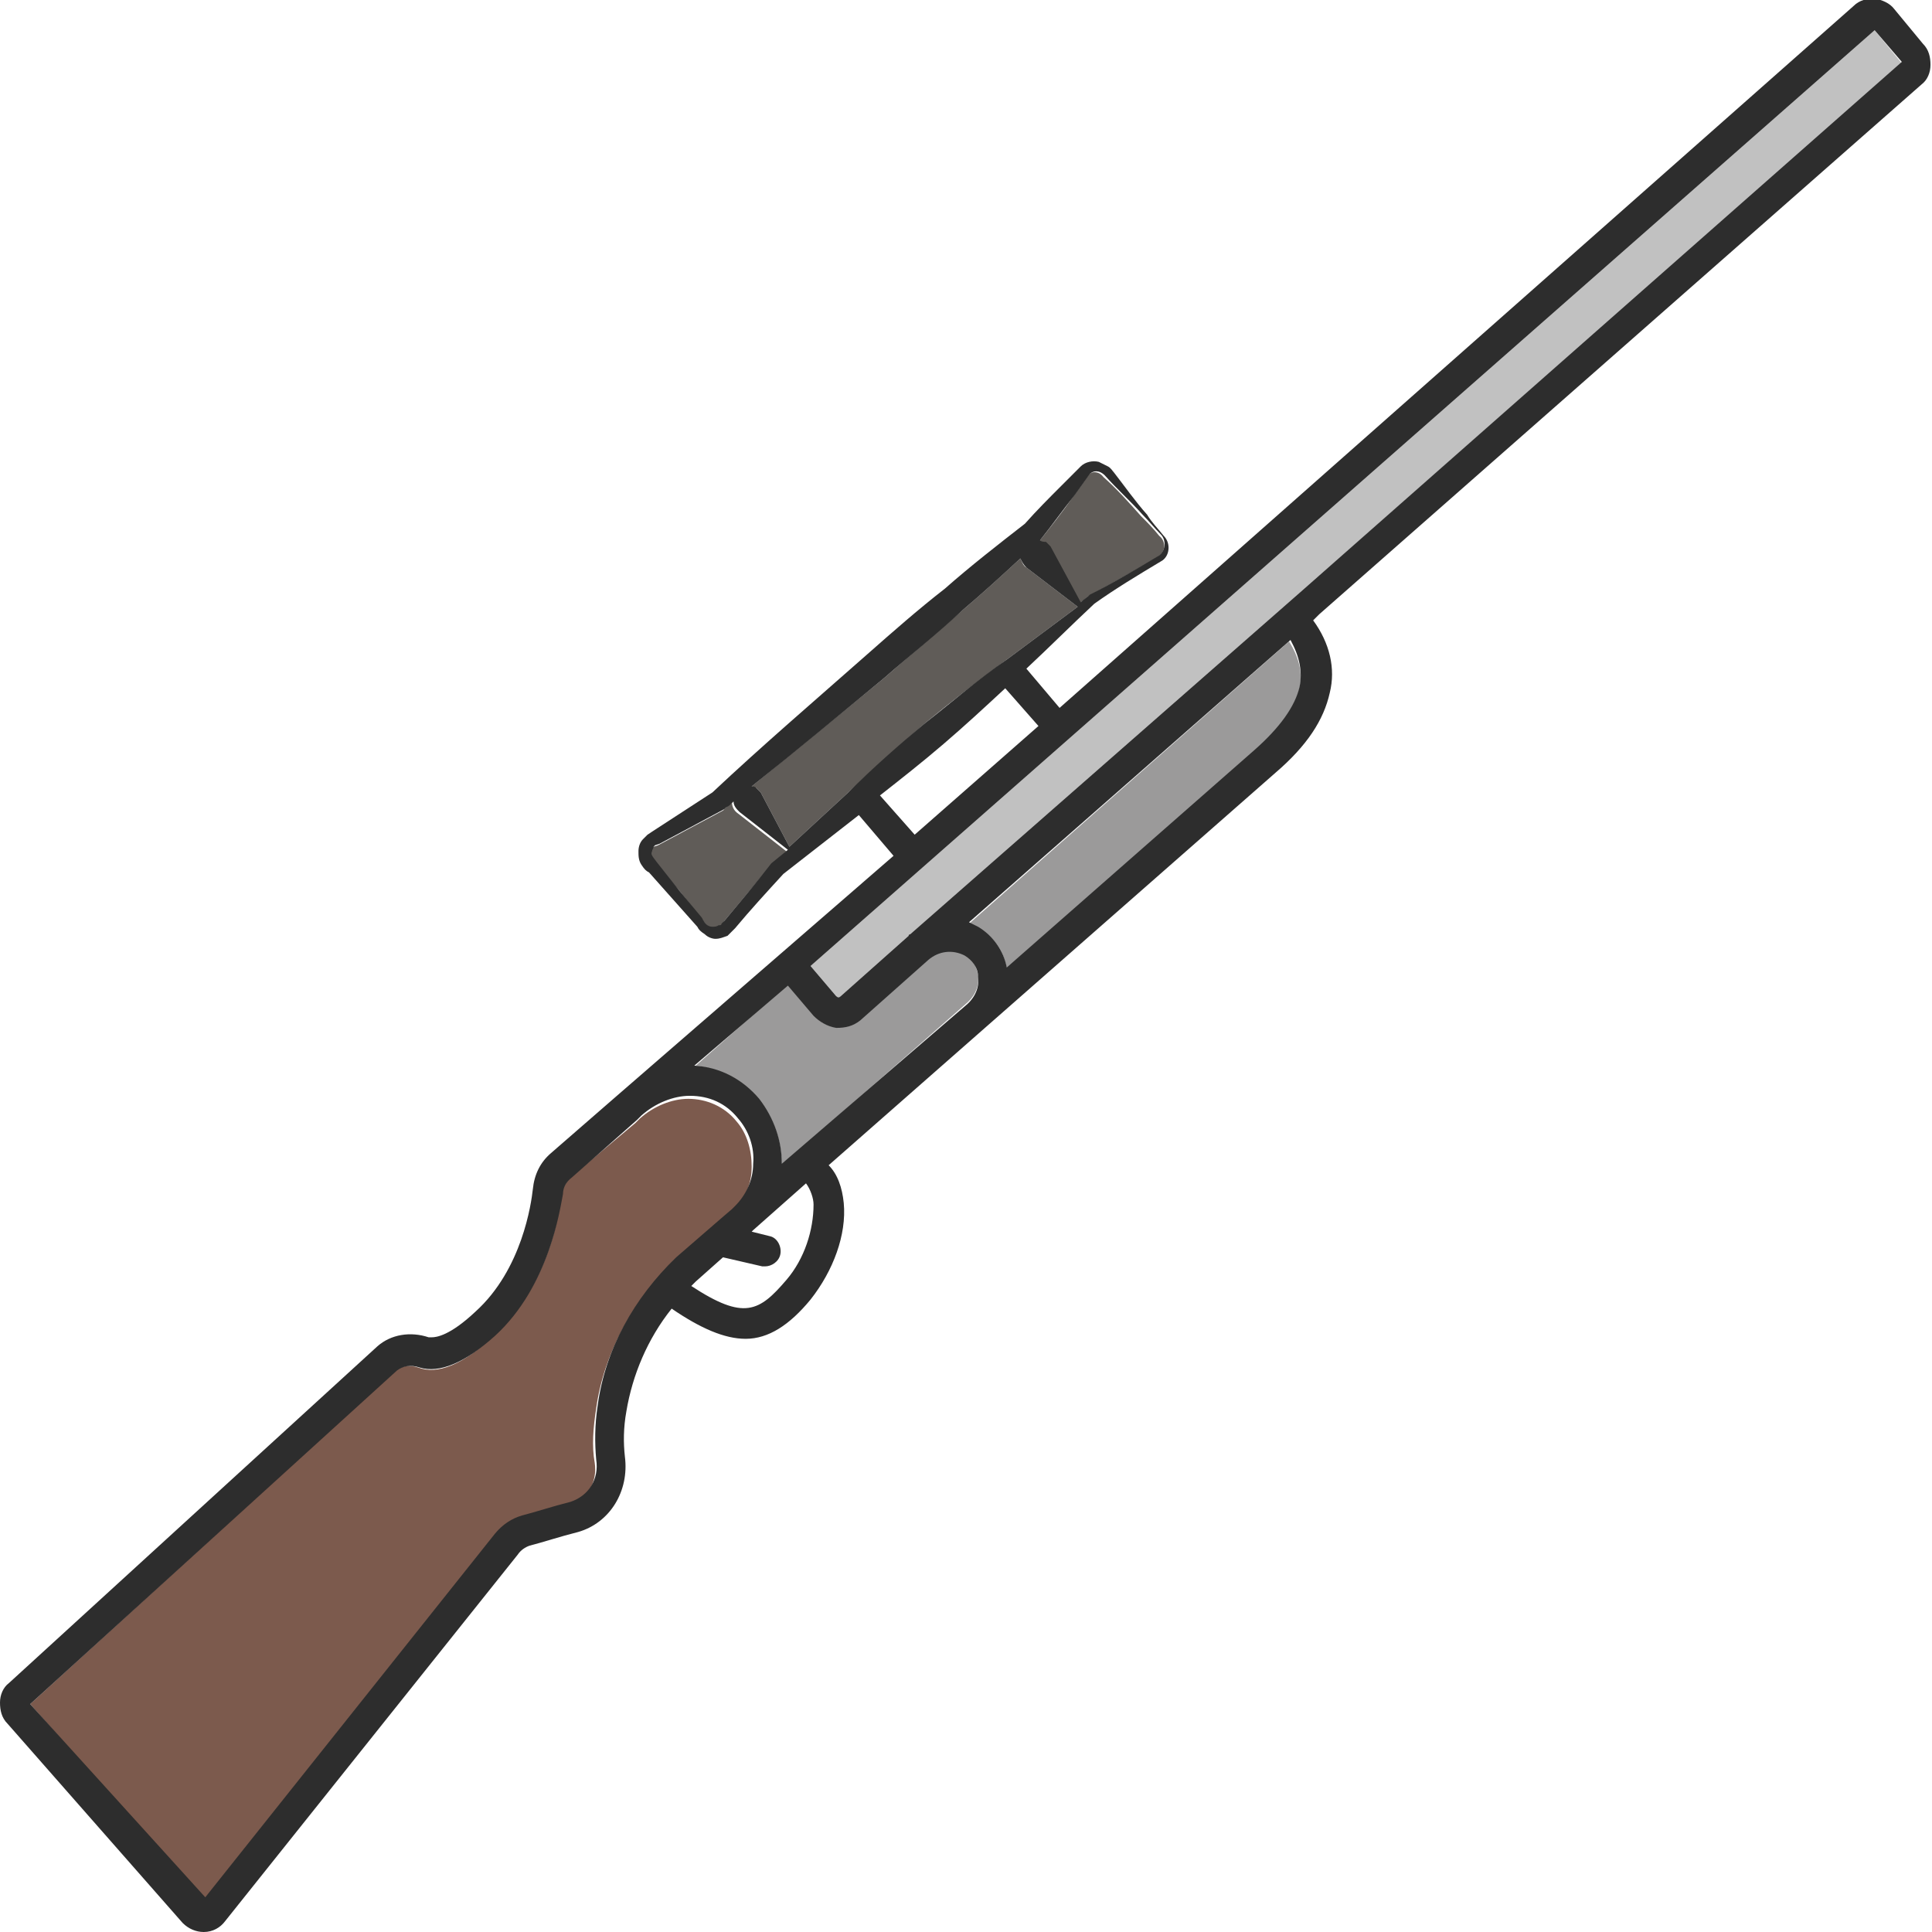 <?xml version="1.0" encoding="utf-8"?>
<!-- Generator: Adobe Illustrator 24.1.2, SVG Export Plug-In . SVG Version: 6.00 Build 0)  -->
<svg version="1.1" id="Layer_1" xmlns="http://www.w3.org/2000/svg" xmlns:xlink="http://www.w3.org/1999/xlink" x="0px" y="0px"
	 viewBox="0 0 128 128" style="enable-background:new 0 0 128 128;" xml:space="preserve">
<style type="text/css">
	.st0{fill:#605C58;}
	.st1{fill:#9B9A9A;}
	.st2{fill:#7C5A4D;}
	.st3{fill:#C1C1C1;}
	.st4{fill:#2D2D2D;}
</style>
<g>
	<path class="st0" d="M66.7,43.7c1.6-1.2,3.1-2.3,4.7-3.5L68,37.6c-0.2-0.1-0.3-0.4-0.4-0.6c-1.2,1.1-2.5,2.3-3.8,3.4
		c-1.7,1.5-3.5,3-5.2,4.5c-2.9,2.4-5.9,4.8-8.8,7.2c0.1,0,0.2,0.1,0.3,0.1c0.1,0.1,0.2,0.2,0.3,0.3l1.9,3.6l3.9-3.6
		c1.7-1.6,3.4-3.1,5.1-4.6C63,46.5,64.8,45.1,66.7,43.7z"/>
	<path class="st1" d="M50.3,72.9c1,1.2,1.5,2.8,1.5,4.3L64,66.5c0.6-0.5,0.9-1.2,0.8-1.9c-0.1-0.6-0.4-1.1-0.9-1.4
		c-0.8-0.4-1.7-0.3-2.4,0.3l-4.5,4c-0.4,0.4-1,0.6-1.6,0.5c-0.6,0-1.1-0.3-1.5-0.8l-1.7-2l-6.1,5.4C47.7,70.8,49.2,71.6,50.3,72.9z"
		/>
	<path class="st1" d="M64.2,61.2c0.2,0.1,0.4,0.1,0.6,0.3c1.1,0.6,1.7,1.5,1.9,2.7l16.4-14.4c1.7-1.5,2.7-2.9,3-4.2
		c0.2-1,0-2-0.7-3.1L64.2,61.2z"/>
	<path class="st0" d="M48.5,53.2c-0.2,0.1-0.3,0.2-0.5,0.4l-0.1,0.1l0,0l-4.3,2.3l-0.3,0.1c0,0-0.1,0-0.1,0.1
		c-0.1,0.1-0.1,0.2-0.1,0.3c0,0.2,0,0.3,0.3,0.7L45,59l1.5,1.9c0.3,0.4,0.4,0.5,0.7,0.6c0.1,0,0.3,0,0.4-0.1c0.1,0,0.1-0.1,0.2-0.1
		L48,61c1-1.2,2.1-2.5,3.1-3.7l0,0l0,0l1-0.9l-3.2-2.5C48.6,53.7,48.5,53.4,48.5,53.2z"/>
	<path class="st2" d="M32.7,101.8c0.5-0.6,1.1-1,1.8-1.2c0.8-0.2,2-0.6,3.2-0.9c1.2-0.3,1.9-1.5,1.7-2.8c-0.2-1.1-0.1-2.3,0.1-3.6
		c0.5-3.6,2.4-7.1,5.2-9.8l3-2.6c0,0,0,0,0,0l0.7-0.6l0.2-0.2c0.8-0.7,1.2-1.7,1.2-2.8c0-1.1-0.3-2.2-1-3c-0.8-1-2-1.5-3.2-1.5
		c-1.1,0-2.3,0.5-3.2,1.3l-0.3,0.3c0,0,0,0,0,0L37.8,78c-0.3,0.3-0.5,0.7-0.6,1.1c-0.1,1-0.8,6.1-4.5,9.4c-2,1.9-3.7,2.6-5,2.1
		c-0.6-0.2-1.1-0.1-1.5,0.2L2,112.9l11.5,13L32.7,101.8z"/>
	<path class="st3" d="M55.7,66l4.5-4c0,0,0.1,0,0.1-0.1c0,0,0,0,0,0l26-22.8c0,0,0,0,0,0L126,4.2L124.2,2L53.7,64l1.7,2
		C55.4,66.1,55.6,66.1,55.7,66z"/>
	<path class="st0" d="M69.5,36.3l2,3.7c0.2-0.2,0.4-0.3,0.6-0.5l0,0l0,0c1.5-0.8,3.1-1.7,4.6-2.6c0.5-0.3,0.6-1,0.1-1.4
		c-0.4-0.5-0.8-0.9-1.2-1.3c-0.8-0.9-1.6-1.8-2.5-2.6c-0.3-0.4-0.8-0.4-1-0.1l-1,1.4c-0.7,1-1.4,1.9-2.2,2.9l0,0l-0.1,0.1
		c0,0,0,0,0,0c0.1,0,0.2,0.1,0.3,0.1C69.4,36.1,69.5,36.2,69.5,36.3z"/>
	<path class="st4" d="M12.1,127.4c0.4,0.4,0.9,0.6,1.4,0.6c0.6,0,1.1-0.3,1.4-0.7L34.3,103c0.2-0.3,0.5-0.5,0.8-0.6
		c0.8-0.2,2-0.6,3.2-0.9c2.1-0.6,3.4-2.7,3.1-5c-0.1-0.9-0.1-1.9,0.1-3c0.4-2.4,1.4-4.8,3-6.8c1.9,1.3,3.5,2,4.9,2
		c1.5,0,2.9-0.9,4.3-2.6c1.5-1.9,2.4-4.3,2.2-6.4c-0.1-1-0.4-1.9-1-2.5l9.9-8.7c0,0,0,0,0,0l19.7-17.3c2.1-1.8,3.2-3.5,3.6-5.3
		c0.4-1.6,0-3.3-1.1-4.8l0.4-0.4c0,0,0,0,0,0l39.9-35.1c0.4-0.3,0.6-0.8,0.6-1.3c0-0.5-0.1-1-0.5-1.4l-1.9-2.3
		c-0.3-0.4-0.8-0.6-1.3-0.7c-0.5,0-1,0.1-1.4,0.5L70.2,46.9L68,44.3c1.5-1.4,3-2.9,4.5-4.3c1.4-1,2.9-1.9,4.4-2.8
		c0.6-0.3,0.7-1.2,0.2-1.7c-0.4-0.5-0.8-0.9-1.1-1.4c-0.8-0.9-1.5-1.9-2.2-2.8c-0.1-0.1-0.2-0.3-0.4-0.4c-0.2-0.1-0.4-0.2-0.6-0.3
		c-0.4-0.1-0.9,0-1.2,0.3l-1.3,1.3c-0.8,0.8-1.6,1.6-2.4,2.5c-1.8,1.4-3.6,2.8-5.3,4.3c-1.8,1.4-3.5,2.9-5.2,4.4
		c-3.4,3-6.9,6-10.2,9.1l-4,2.6l-0.3,0.2c-0.1,0.1-0.2,0.2-0.3,0.3c-0.2,0.2-0.3,0.5-0.3,0.8c0,0.3,0,0.6,0.2,0.9
		c0.2,0.3,0.3,0.4,0.5,0.5l1.6,1.8l1.6,1.8c0.1,0.2,0.2,0.3,0.5,0.5c0.2,0.2,0.5,0.3,0.7,0.3c0.3,0,0.5-0.1,0.8-0.2
		c0.1-0.1,0.2-0.2,0.3-0.3l0.2-0.2c1-1.2,2.1-2.4,3.2-3.6l5-3.9l2.3,2.7L41.1,72.4c0,0,0,0,0,0l-4.6,4c-0.7,0.6-1.1,1.4-1.2,2.4
		c-0.1,0.9-0.7,5.3-3.8,8.1c-1.7,1.6-2.6,1.7-2.9,1.7c-0.1,0-0.1,0-0.2,0c-1.2-0.4-2.5-0.2-3.4,0.6L0.6,111.5
		c-0.4,0.3-0.6,0.8-0.6,1.3c0,0.5,0.1,1,0.5,1.4L12.1,127.4z M52.1,84.8c-1.8,2.1-2.8,2.7-6.3,0.4c0.1-0.1,0.2-0.2,0.3-0.3l1.8-1.6
		l2.6,0.6c0.1,0,0.1,0,0.2,0c0.4,0,0.9-0.3,1-0.8c0.1-0.5-0.2-1.1-0.7-1.2l-1.2-0.3l0.1-0.1l3.5-3.1c0.3,0.4,0.5,1,0.5,1.4
		C53.9,81.5,53.3,83.4,52.1,84.8z M86.1,45.5c-0.3,1.3-1.3,2.7-3,4.2L66.7,64.1c-0.2-1.1-0.9-2.1-1.9-2.7c-0.2-0.1-0.4-0.2-0.6-0.3
		l21.3-18.7C86.1,43.5,86.3,44.5,86.1,45.5z M68.9,35.8L68.9,35.8L68.9,35.8c0.8-1,1.5-2,2.3-3l1-1.4c0.2-0.2,0.6-0.3,1,0.1
		c0.8,0.9,1.7,1.7,2.5,2.6c0.4,0.4,0.8,0.9,1.2,1.3c0.4,0.4,0.3,1.1-0.1,1.4c-1.5,0.9-3,1.8-4.6,2.6l0,0l0,0
		c-0.2,0.2-0.4,0.3-0.6,0.5l-2-3.7c-0.1-0.1-0.2-0.2-0.3-0.3C69.2,35.9,69,35.9,68.9,35.8C68.9,35.8,68.9,35.8,68.9,35.8z
		 M51.1,57.2L51.1,57.2L51.1,57.2c-1,1.3-2.1,2.6-3.1,3.8l-0.2,0.2c0,0.1-0.1,0.1-0.2,0.1c-0.1,0.1-0.3,0.1-0.4,0.1
		c-0.3,0-0.5-0.2-0.7-0.6L45,59l-1.5-1.9c-0.3-0.4-0.4-0.5-0.3-0.7c0-0.1,0.1-0.2,0.1-0.3c0,0,0.1-0.1,0.1-0.1l0.3-0.1l4.3-2.3l0,0
		l0.1-0.1c0.2-0.1,0.3-0.2,0.5-0.4c0,0.3,0.2,0.5,0.4,0.7l3.2,2.5L51.1,57.2z M56.2,52.5l-3.9,3.6l-1.9-3.6
		c-0.1-0.1-0.2-0.2-0.3-0.3c-0.1-0.1-0.2-0.1-0.3-0.1c3-2.4,5.9-4.8,8.8-7.2c1.7-1.5,3.5-2.9,5.2-4.5c1.3-1.1,2.5-2.2,3.8-3.4
		c0.1,0.2,0.2,0.4,0.4,0.6l3.4,2.6c-1.6,1.2-3.1,2.3-4.7,3.5c-1.9,1.3-3.6,2.8-5.4,4.2C59.5,49.4,57.8,50.9,56.2,52.5z M58.3,52.7
		c1.4-1.1,2.8-2.2,4.2-3.4c1.4-1.2,2.7-2.4,4.1-3.7l2.2,2.5l-8.2,7.2L58.3,52.7z M124.2,2l1.8,2.1L86.3,39.1c0,0,0,0,0,0l-26,22.8
		c0,0,0,0,0,0c0,0-0.1,0-0.1,0.1l-4.5,4c-0.1,0.1-0.2,0.1-0.3,0l-1.7-2L124.2,2z M52.2,65.3l1.7,2c0.4,0.4,0.9,0.7,1.5,0.8
		c0.6,0,1.1-0.1,1.6-0.5l4.5-4c0.7-0.6,1.6-0.7,2.4-0.3c0.5,0.3,0.9,0.8,0.9,1.4c0.1,0.7-0.2,1.4-0.8,1.9L51.8,77.1
		c0-1.5-0.5-3-1.5-4.3c-1.1-1.3-2.6-2.1-4.3-2.2L52.2,65.3z M26.3,90.8c0.4-0.3,0.9-0.4,1.5-0.2c1.3,0.4,3-0.3,5-2.1
		c3.6-3.3,4.3-8.4,4.5-9.4c0-0.4,0.2-0.8,0.6-1.1l4.3-3.8c0,0,0,0,0,0l0.3-0.3c0.9-0.8,2.1-1.3,3.2-1.3c1.3,0,2.4,0.5,3.2,1.5
		c0.7,0.8,1.1,1.9,1,3c0,1.1-0.5,2.1-1.2,2.8l-0.2,0.2l-0.7,0.6c0,0,0,0,0,0l-3,2.6c-2.8,2.7-4.7,6.1-5.2,9.8
		c-0.2,1.3-0.2,2.5-0.1,3.6c0.2,1.3-0.5,2.4-1.7,2.8c-1.2,0.3-2.4,0.7-3.2,0.9c-0.7,0.2-1.3,0.6-1.8,1.2l-19.2,24.1L2,112.9
		L26.3,90.8z"/>
</g>
</svg>
